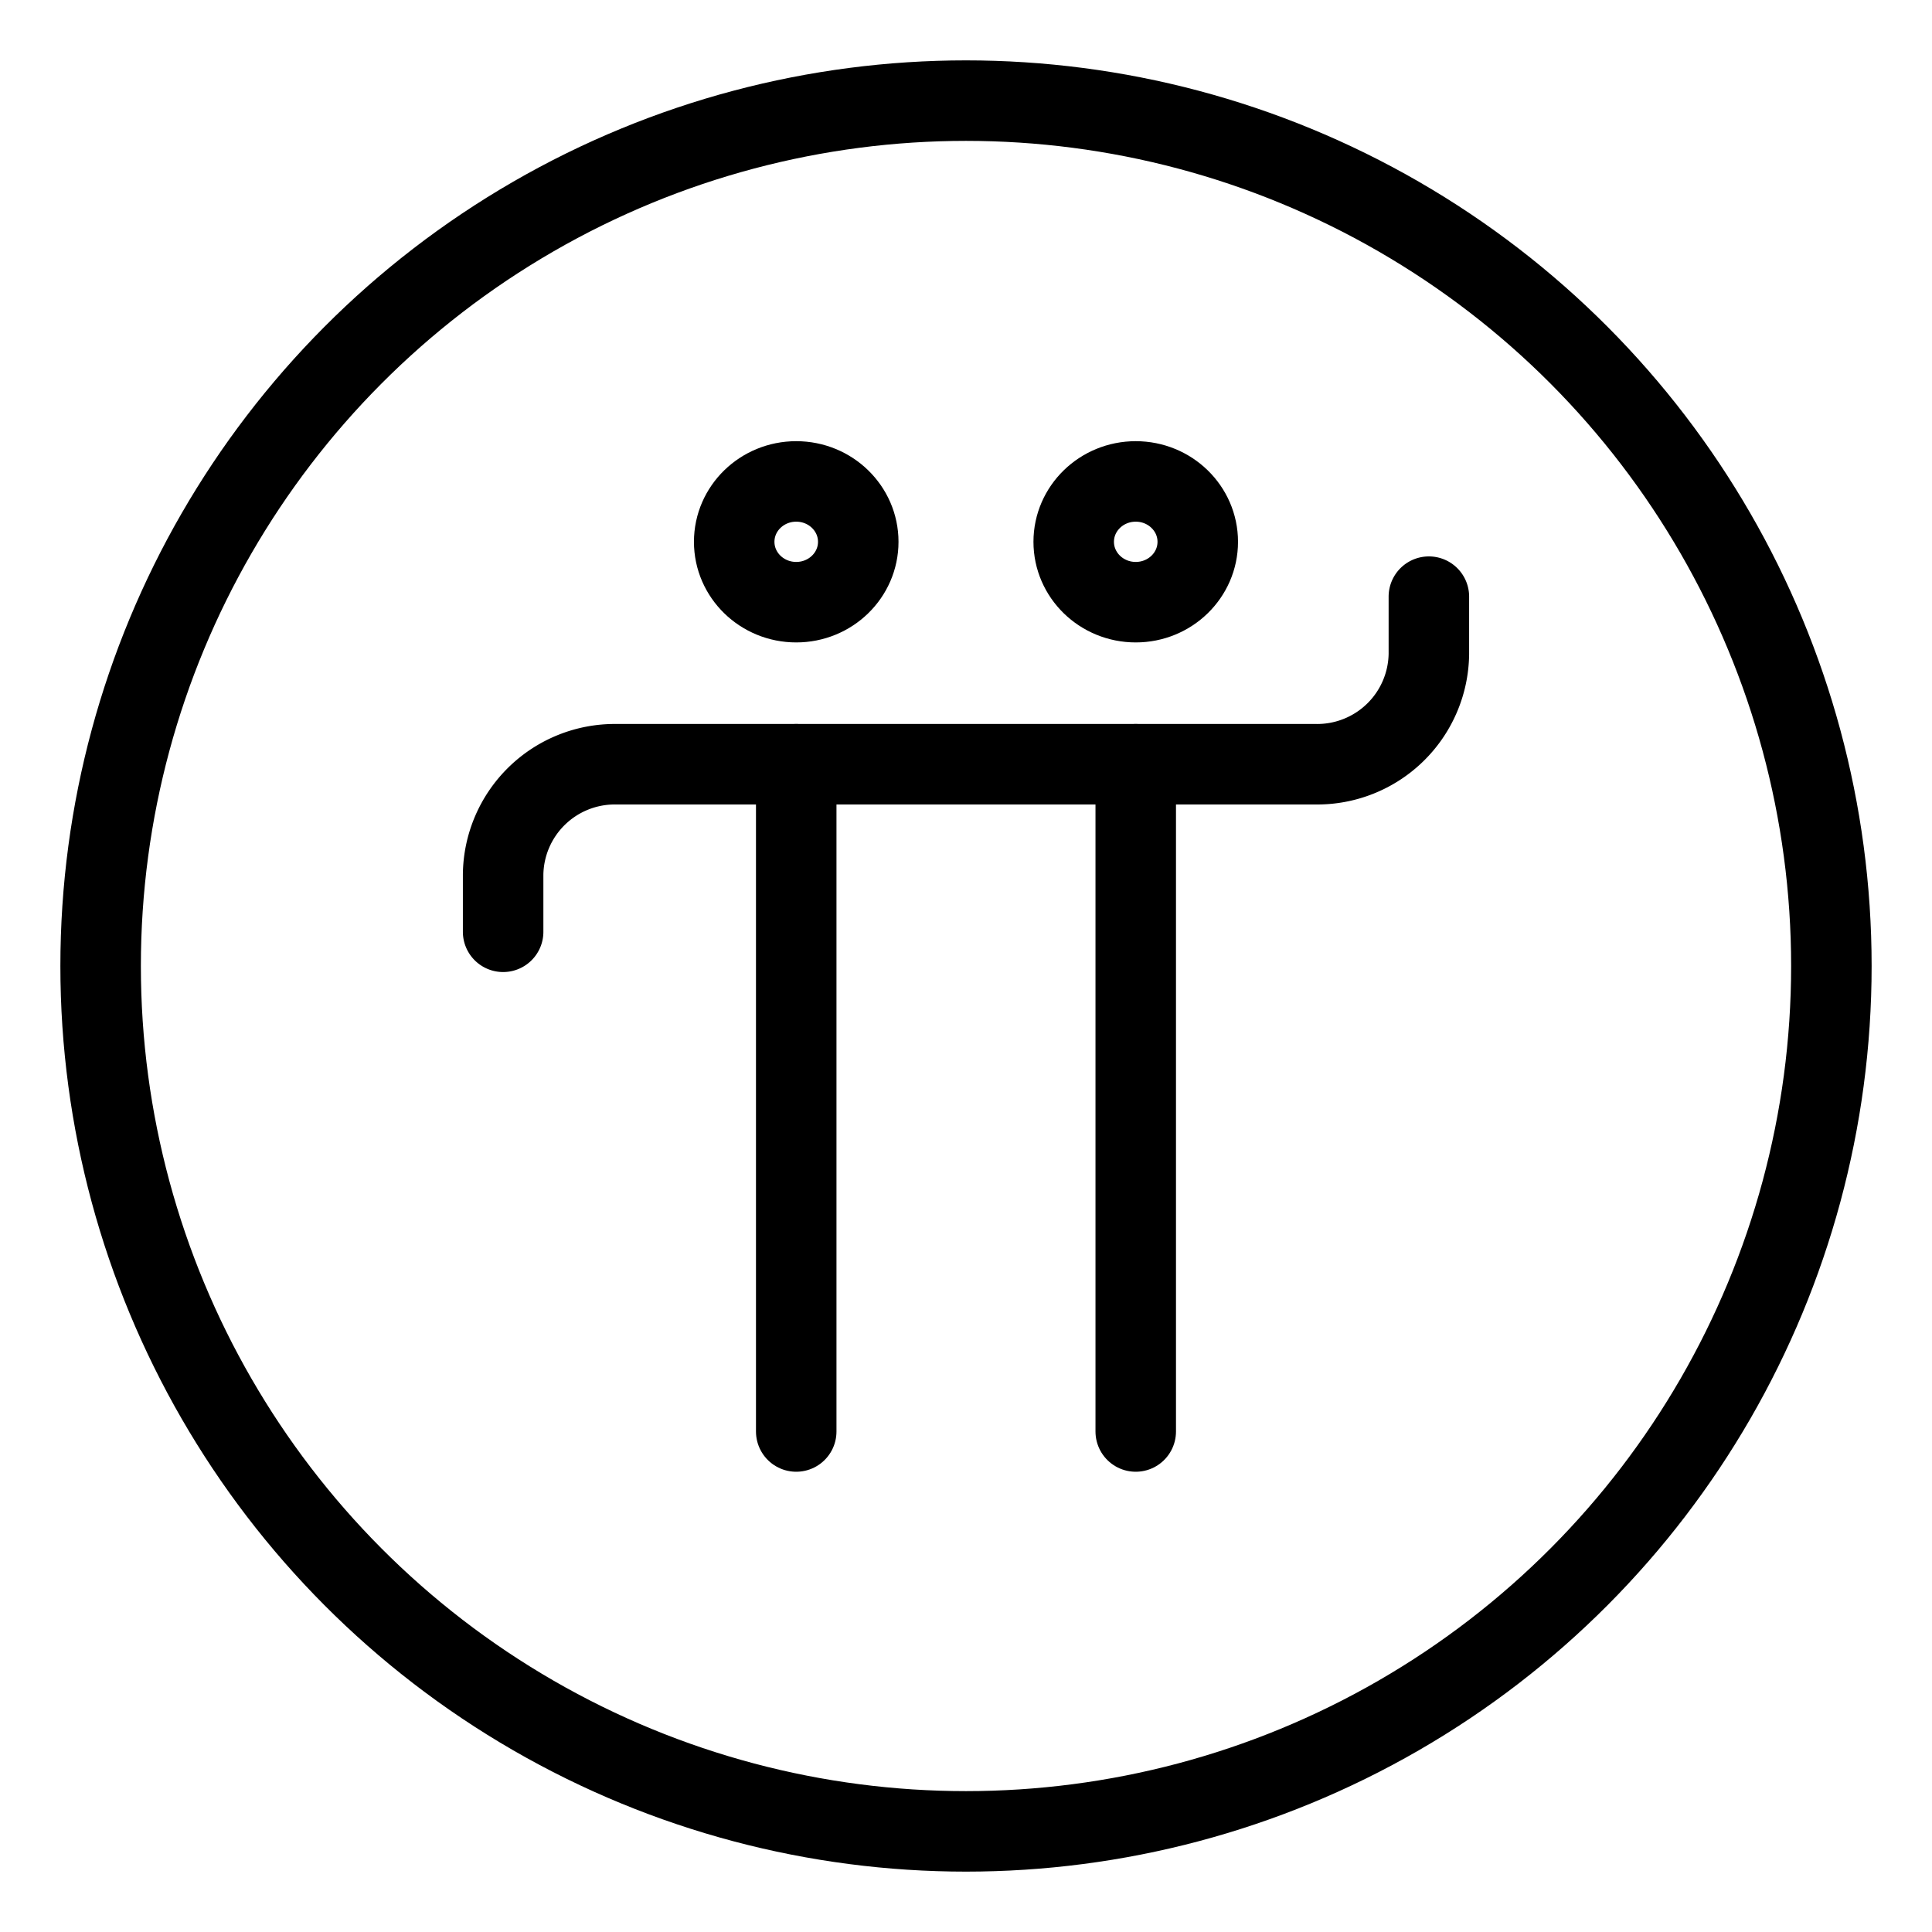 <svg xmlns="http://www.w3.org/2000/svg" viewBox="0 0 48 48"><defs><style>.a{stroke-width:2px;stroke-width:2px;fill:none;stroke:#000;stroke-linecap:round;stroke-linejoin:round;}</style></defs><path class="a" d="M35.5,14.824V16.25a2.775,2.775,0,0,1-2.812,2.737H15.312A2.775,2.775,0,0,0,12.5,21.724v1.426"/><line class="a" x1="28.217" y1="18.988" x2="28.217" y2="35.565"/><line class="a" x1="19.782" y1="18.988" x2="19.782" y2="35.565"/><ellipse class="a" cx="19.782" cy="13.461" rx="1.541" ry="1.5"/><ellipse class="a" cx="28.217" cy="13.461" rx="1.541" ry="1.5"/><circle class="a" cx="24" cy="24" r="21.5"/></svg>